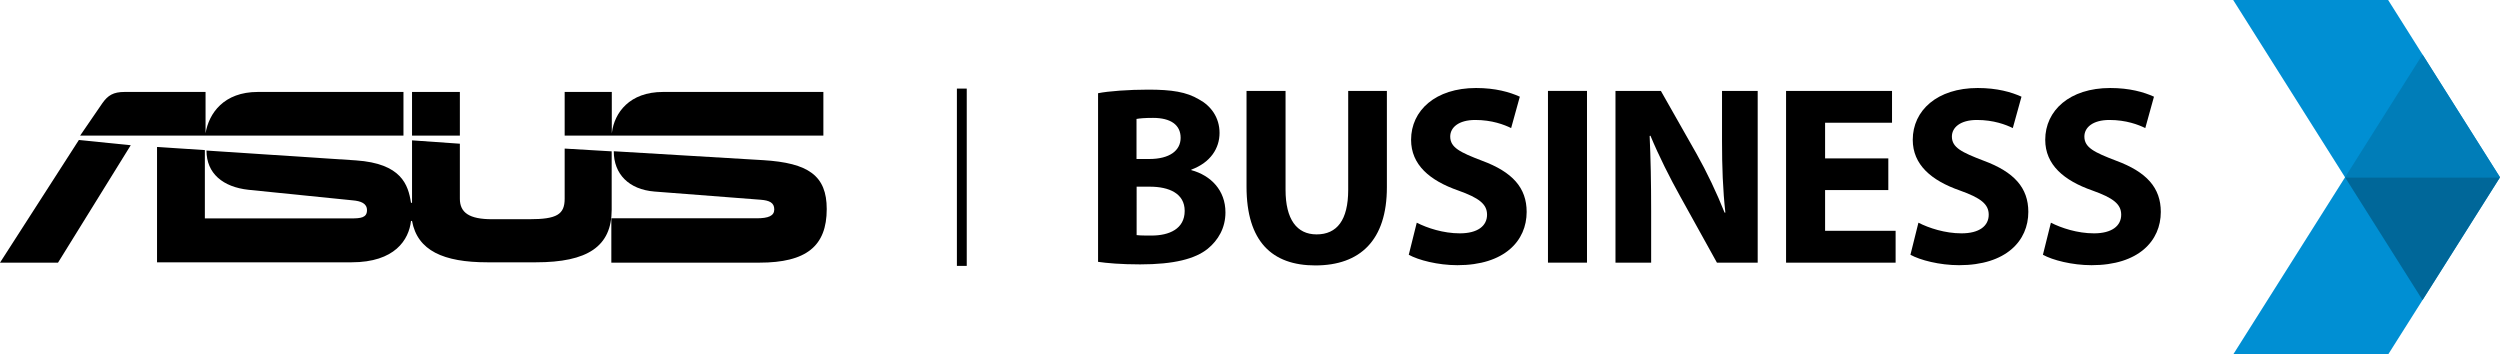 <?xml version="1.0" encoding="utf-8"?>
<!-- Generator: Adobe Illustrator 28.0.0, SVG Export Plug-In . SVG Version: 6.00 Build 0)  -->
<svg version="1.1" xmlns="http://www.w3.org/2000/svg" xmlns:xlink="http://www.w3.org/1999/xlink" x="0px" y="0px"
	 viewBox="0 0 2158.8 306.1" style="enable-background:new 0 0 2158.8 306.1;" xml:space="preserve">
<style type="text/css">
	.st0{fill:#008FD3;}
	.st1{fill:#006799;}
	.st2{fill:#007DB8;}
</style>
<g id="line_00000043435845675723250690000010107537300529997969_">
	<rect id="line" x="826.3" y="76.5" width="8.5" height="153.1"/>
</g>
<g id="asus">
	<path d="M348.4,79.4H222.6c-29.2,0-42.2,18.3-45.1,35.7V79.4h-69.9c-9.7,0-14.4,2.9-19.2,9.7l-19.2,28h279.2V79.4z"/>
	<polygon points="0,226.8 50.1,226.8 112.9,125.4 68.1,120.9 	"/>
	<rect x="355.8" y="79.4" width="41.3" height="37.7"/>
	<path d="M659.1,138.3l-129.1-7.7c0,19.7,13,33,35.1,34.8l92,7.1c7.1,0.6,11.5,2.4,11.5,8.3c0,5.6-5,7.7-15.3,7.7H527.9v38.3h127.9
		c40.4,0,58.1-14.2,58.1-46.3C713.9,151.6,698,140.7,659.1,138.3z"/>
	<path d="M528.3,130.7l-40.7-2.4v43.3c0,13.6-6.8,17.7-30.4,17.7h-32.4c-19.5,0-27.7-5.6-27.7-17.7v-47.5l-41.3-2.9v53.9h-0.9
		c-2.4-15.6-8.3-33.9-47.5-36.6l-129.1-8.5c0,19.8,14.2,31.5,36.3,33.9l89.9,9.1c7.1,0.6,12.4,2.6,12.4,8.5c0,6.5-5.3,7.1-13.6,7.1
		H176.9v-59l-41.3-2.7v99.6h168c37.4,0,49.5-19.5,51.3-35.7h0.9c4.7,25.6,27.1,35.7,65.1,35.7h41.9c44.5,0,65.4-13.6,65.4-45.4
		V130.7z"/>
	<path d="M711,117.1V79.4H572.5c-28.9,0-41.9,17.9-44.1,35.1c0,0.2-0.1,0.4-0.1,0.6V79.4h-40.7v37.7h40.8H711z"/>
</g>
<g id="business">
	<path d="M948.2,80.5c8.8-1.8,26.6-3.1,43.3-3.1c20.5,0,33,2,43.8,8.4c10.3,5.5,17.8,15.6,17.8,29c0,13.2-7.7,25.5-24.4,31.7v0.4
		c16.9,4.6,29.5,17.4,29.5,36.5c0,13.4-6.2,24-15.4,31.5c-10.8,8.6-28.8,13.4-58.3,13.4c-16.5,0-28.8-1.1-36.3-2.2V80.5z
		 M981.4,137.3h11c17.6,0,27.1-7.3,27.1-18.3c0-11.2-8.6-17.2-23.8-17.2c-7.3,0-11.4,0.4-14.3,0.9V137.3z M981.4,203
		c3.3,0.4,7.3,0.4,13,0.4c15.2,0,28.6-5.7,28.6-21.3c0-15-13.4-20.9-30.1-20.9h-11.4V203z"/>
	<path d="M1110.1,78.5v85.4c0,25.5,9.7,38.5,26.8,38.5c17.6,0,27.3-12.3,27.3-38.5V78.5h33.4v83.2c0,45.8-23.1,67.5-61.8,67.5
		c-37.4,0-59.4-20.7-59.4-68V78.5H1110.1z"/>
	<path d="M1223.4,192.3c9,4.6,22.9,9.2,37.2,9.2c15.4,0,23.5-6.4,23.5-16.1c0-9.2-7-14.5-24.9-20.9c-24.6-8.6-40.7-22.2-40.7-43.8
		c0-25.3,21.1-44.7,56.1-44.7c16.7,0,29,3.5,37.8,7.5l-7.5,27.1c-5.9-2.9-16.5-7-31-7c-14.5,0-21.6,6.6-21.6,14.3
		c0,9.5,8.4,13.6,27.5,20.9c26.2,9.7,38.5,23.3,38.5,44.2c0,24.9-19.1,46-59.8,46c-16.9,0-33.7-4.4-42-9L1223.4,192.3z"/>
	<path d="M1370.4,78.5v148.3h-33.7V78.5H1370.4z"/>
	<path d="M1395,226.8V78.5h39.2l30.8,54.3c8.8,15.6,17.6,34.1,24.2,50.8h0.7c-2.2-19.6-2.9-39.6-2.9-61.8V78.5h30.8v148.3h-35.2
		l-31.7-57.2c-8.8-15.8-18.5-35-25.7-52.4l-0.7,0.2c0.9,19.6,1.3,40.5,1.3,64.7v44.7H1395z"/>
	<path d="M1630.6,164.1H1576v35.2h60.9v27.5h-94.6V78.5h91.5V106H1576v30.8h54.6V164.1z"/>
	<path d="M1656.6,192.3c9,4.6,22.9,9.2,37.2,9.2c15.4,0,23.5-6.4,23.5-16.1c0-9.2-7-14.5-24.9-20.9c-24.6-8.6-40.7-22.2-40.7-43.8
		c0-25.3,21.1-44.7,56.1-44.7c16.7,0,29,3.5,37.8,7.5l-7.5,27.1c-5.9-2.9-16.5-7-31-7c-14.5,0-21.6,6.6-21.6,14.3
		c0,9.5,8.4,13.6,27.5,20.9c26.2,9.7,38.5,23.3,38.5,44.2c0,24.9-19.1,46-59.8,46c-16.9,0-33.7-4.4-42-9L1656.6,192.3z"/>
	<path d="M1771,192.3c9,4.6,22.9,9.2,37.2,9.2c15.4,0,23.5-6.4,23.5-16.1c0-9.2-7-14.5-24.9-20.9c-24.6-8.6-40.7-22.2-40.7-43.8
		c0-25.3,21.1-44.7,56.1-44.7c16.7,0,29,3.5,37.8,7.5l-7.5,27.1c-5.9-2.9-16.5-7-31-7c-14.5,0-21.6,6.6-21.6,14.3
		c0,9.5,8.4,13.6,27.5,20.9c26.2,9.7,38.5,23.3,38.5,44.2c0,24.9-19.1,46-59.8,46c-16.9,0-33.7-4.4-42-9L1771,192.3z"/>
</g>
<g id="arrow">
	<polygon class="st0" points="1928.4,0 2025,153.1 1928.4,306.1 2062.2,306.1 2091.9,259.1 2158.8,153.1 2091.9,47.1 2062.2,0 	"/>
	<polygon class="st1" points="2025,153.1 2091.9,259.1 2158.8,153.1 	"/>
	<polygon class="st2" points="2025,153.1 2158.8,153.1 2091.9,47.1 	"/>
</g>
</svg>
